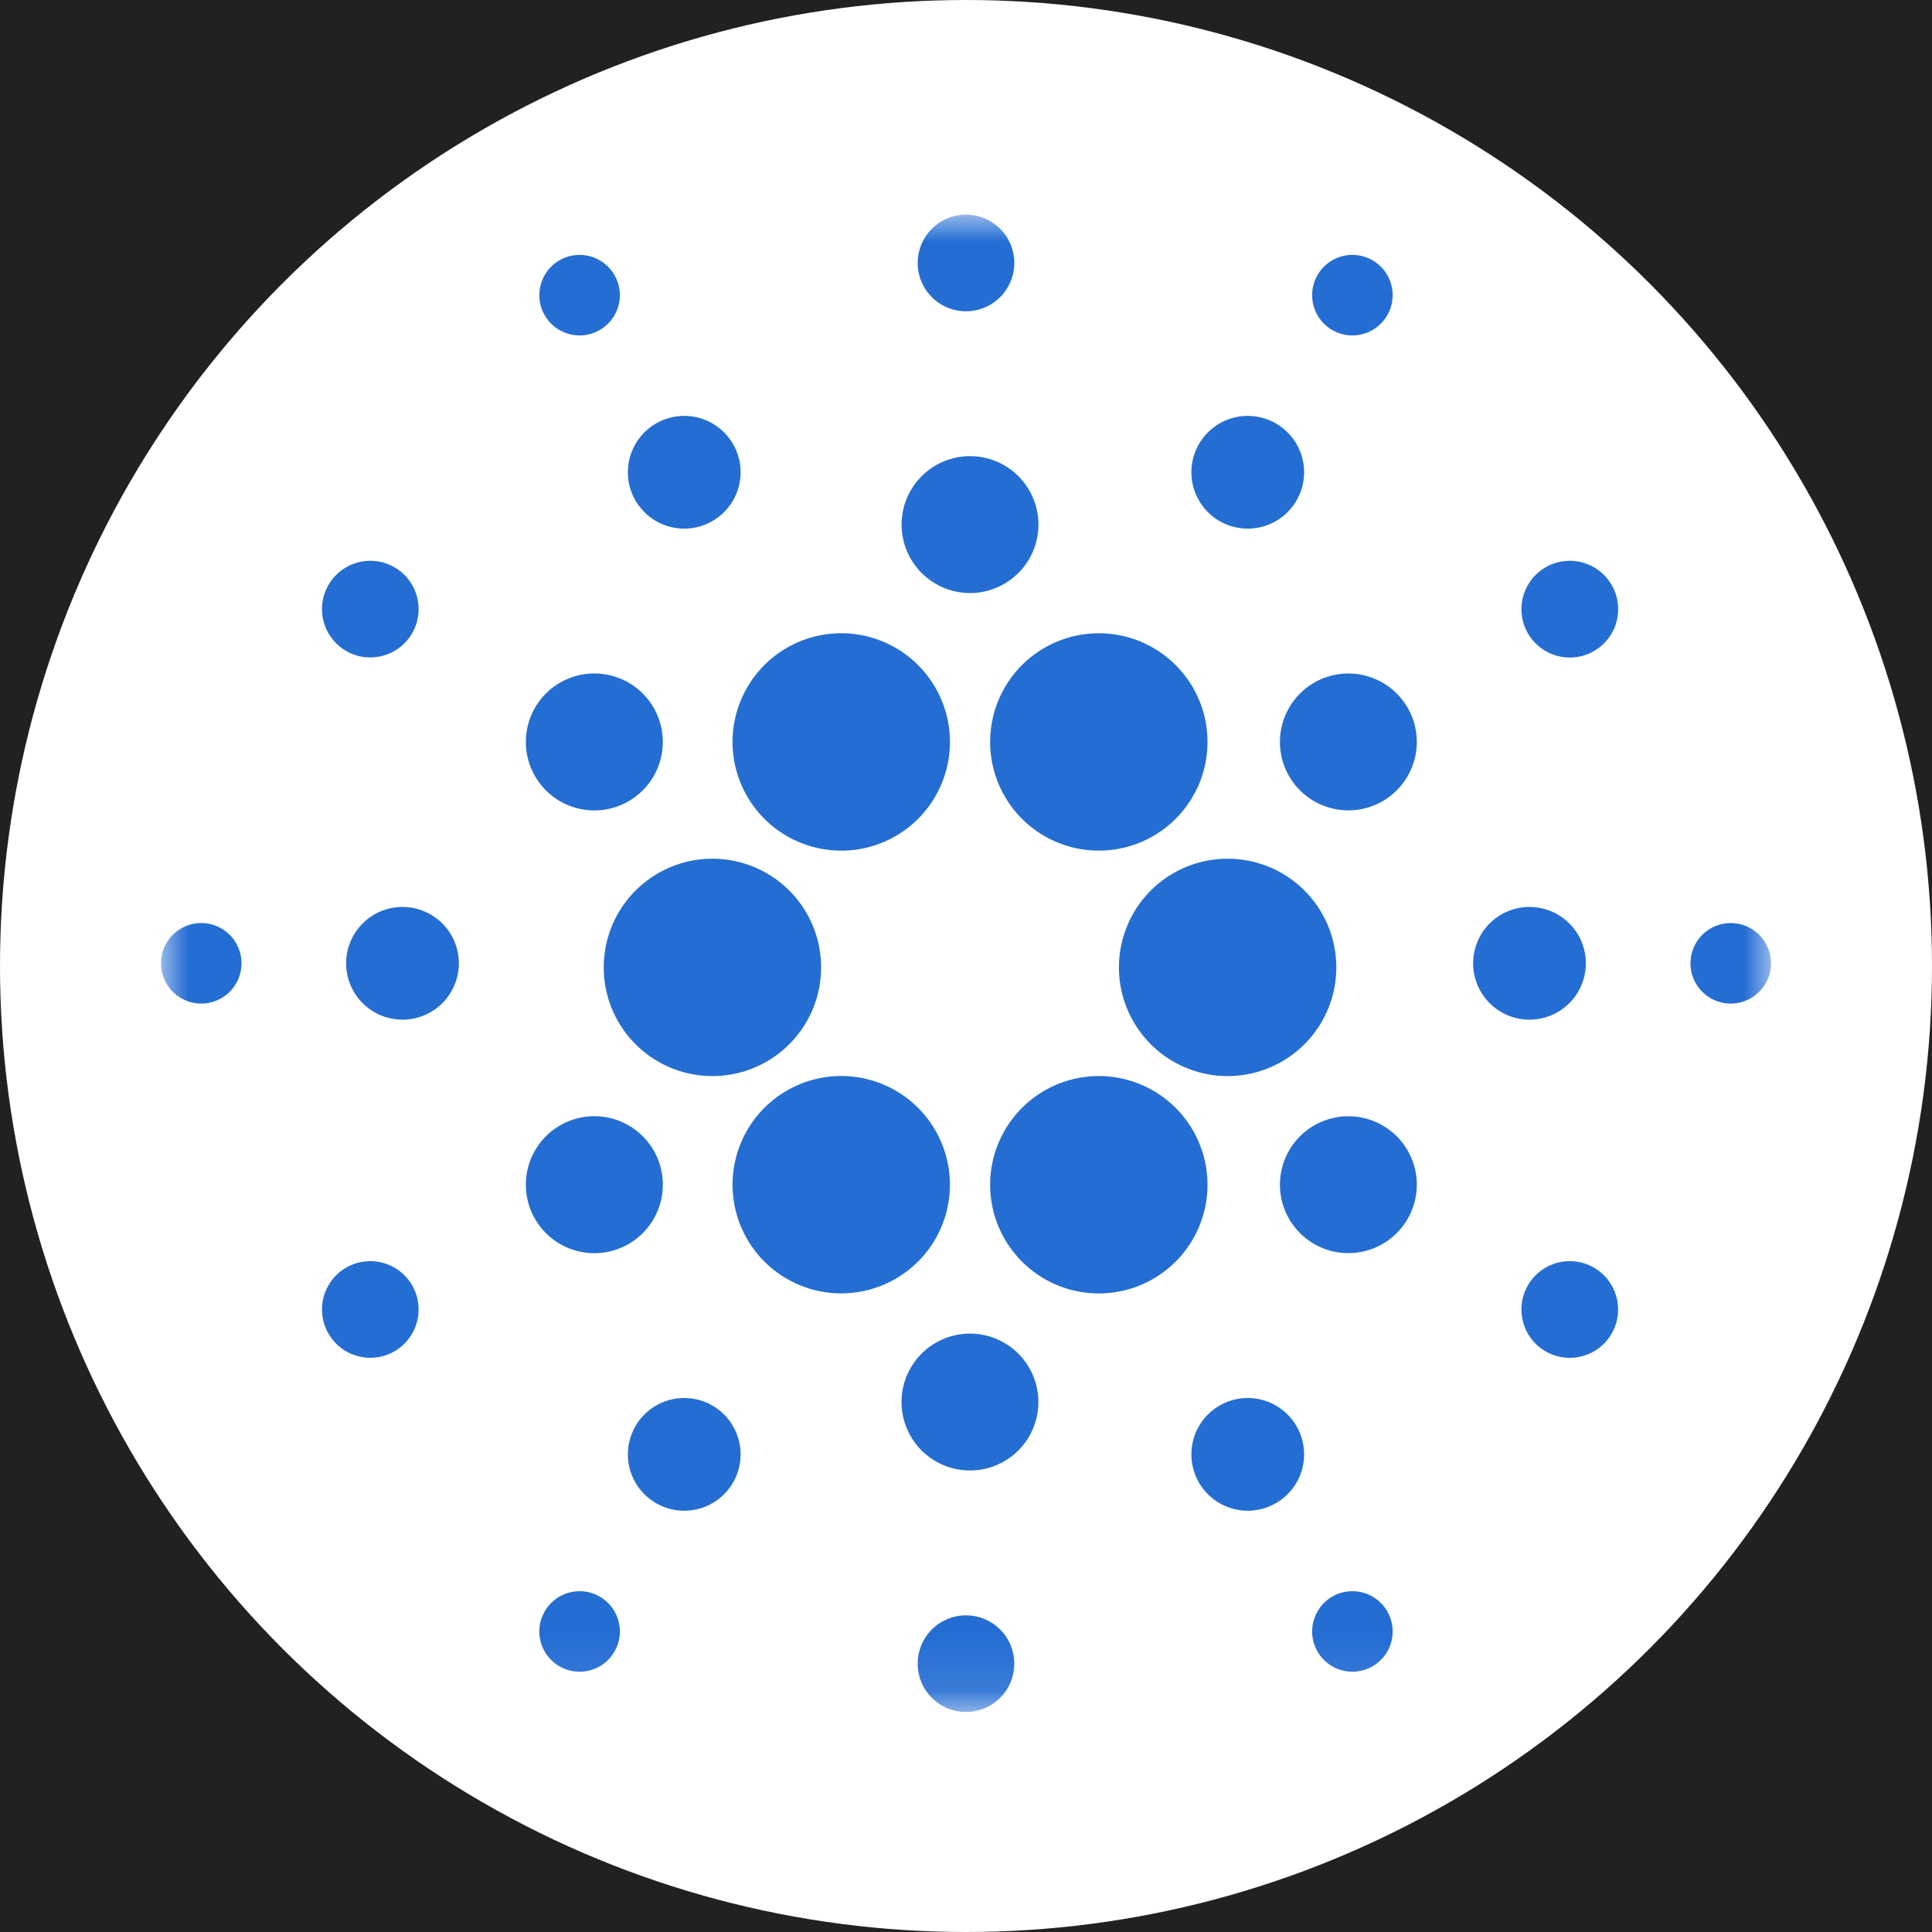 <svg xmlns="http://www.w3.org/2000/svg" xmlns:xlink="http://www.w3.org/1999/xlink" width="36" height="36" viewBox="0 0 36 36">
    <defs>
        <path id="a" d="M0 0h30v27.9H0z"/>
    </defs>
    <g fill="none" fill-rule="evenodd">
        <path fill="#212121" d="M-828-464h1920V536H-828z"/>
        <g>
            <circle cx="18" cy="18" r="18" fill="#FFF"/>
            <g transform="translate(3 4)">
                <mask id="b" fill="#fff">
                    <use xlink:href="#a"/>
                </mask>
                <path fill="#246DD3" d="M7.8 25.65a.75.75 0 1 0 0 1.5.75.75 0 0 0 0-1.5m14.4 0a.75.75 0 1 0 0 1.5.75.75 0 0 0 0-1.5m-7.2.45a.9.9 0 1 0 0 1.8.9.9 0 0 0 0-1.8M7.8 2.25a.75.75 0 1 0 0-1.5.75.75 0 0 0 0 1.5m14.4 0a.75.75 0 1 0 0-1.5.75.75 0 0 0 0 1.5M3.9 19.5a.9.9 0 1 0 0 1.8.9.9 0 0 0 0-1.8m22.35 0a.9.9 0 1 0 .001 1.801.9.9 0 0 0-.001-1.801m0-13.05a.9.9 0 1 0 .002 1.802.9.9 0 0 0-.002-1.802M15 1.8A.9.9 0 1 0 15 0a.9.9 0 0 0 0 1.8M3.9 8.25a.9.9 0 1 0 0-1.8.9.9 0 0 0 0 1.8m25.35 4.95a.75.75 0 1 0 0 1.5.75.75 0 0 0 0-1.5m-28.5 0a.75.75 0 1 0 0 1.5.75.75 0 0 0 0-1.5m21.375-4.65a1.275 1.275 0 1 0 0 2.55 1.275 1.275 0 0 0 0-2.55m4.425 5.4a1.05 1.05 0 1 0-2.1 0 1.05 1.05 0 0 0 2.1 0m-6.3 8.1a1.05 1.05 0 1 0 0 2.1 1.05 1.05 0 0 0 0-2.1m-10.5 0a1.05 1.05 0 1 0 0 2.1 1.05 1.05 0 0 0 0-2.1M4.5 12.9a1.05 1.05 0 1 0 0 2.1 1.05 1.05 0 0 0 0-2.1m5.25-7.05a1.05 1.05 0 1 0 0-2.1 1.05 1.05 0 0 0 0 2.1m10.5 0a1.05 1.05 0 1 0 0-2.1 1.05 1.05 0 0 0 0 2.1m-5.175 15a1.274 1.274 0 1 0-.002 2.55 1.274 1.274 0 0 0 .002-2.55m0-13.8a1.275 1.275 0 1 0 0-2.55 1.275 1.275 0 0 0 0 2.55m7.05 9.75a1.275 1.275 0 1 0 0 2.55 1.275 1.275 0 0 0 0-2.55m-14.1 2.55a1.276 1.276 0 1 0-.001-2.55 1.276 1.276 0 0 0 0 2.55m0-8.25a1.276 1.276 0 1 0 0-2.55 1.276 1.276 0 0 0 0 2.55m7.426-1.275a2.025 2.025 0 1 0 4.05 0 2.025 2.025 0 0 0-4.05 0m-2.775 2.026a2.025 2.025 0 1 0 0-4.051 2.025 2.025 0 0 0 0 4.05M8.25 14.026a2.025 2.025 0 1 0 4.05 0 2.025 2.025 0 0 0-4.05 0m9.6 0a2.025 2.025 0 1 0 4.05 0 2.025 2.025 0 0 0-4.05 0m-.375 2.025a2.025 2.025 0 1 0 0 4.05 2.025 2.025 0 0 0 0-4.05M14.7 18.075a2.025 2.025 0 1 0-4.05 0 2.025 2.025 0 0 0 4.05 0" mask="url(#b)"/>
            </g>
        </g>
    </g>
</svg>
